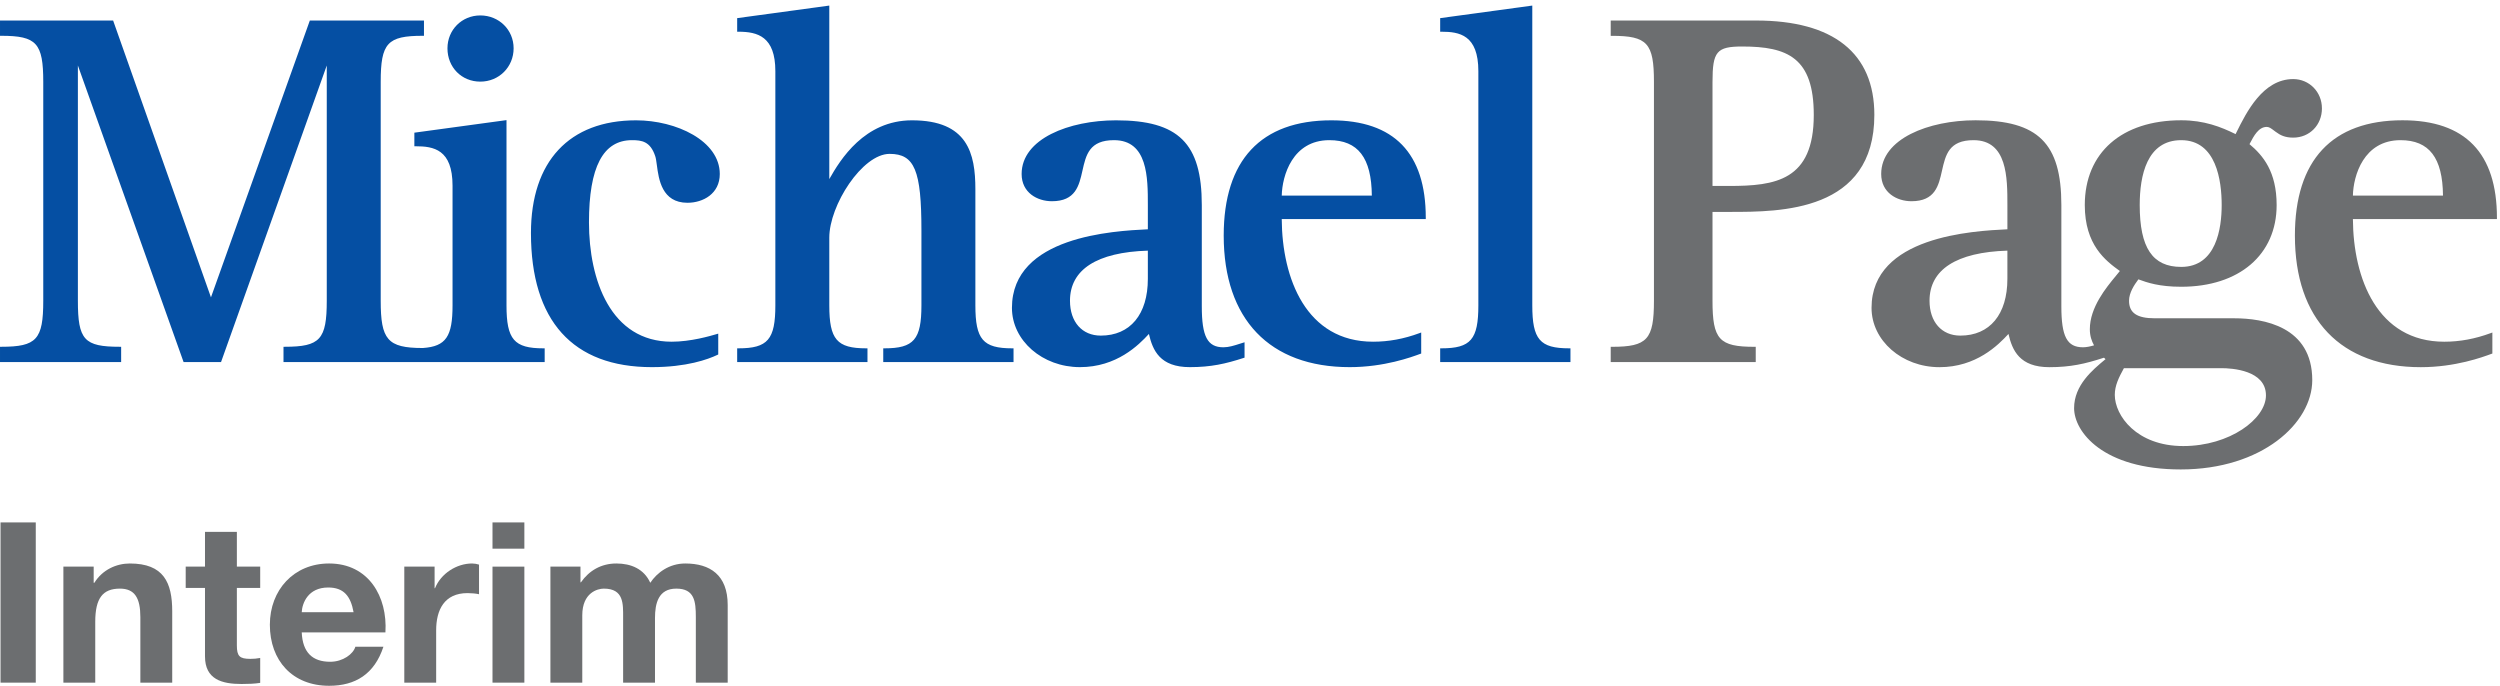 <?xml version="1.0" standalone="no"?><!DOCTYPE svg PUBLIC "-//W3C//DTD SVG 1.1//EN" "http://www.w3.org/Graphics/SVG/1.1/DTD/svg11.dtd"><svg width="100%" height="100%" viewBox="0 0 401 110" version="1.1" xmlns="http://www.w3.org/2000/svg" xmlns:xlink="http://www.w3.org/1999/xlink" xml:space="preserve" style="fill-rule:evenodd;clip-rule:evenodd;stroke-linejoin:round;stroke-miterlimit:1.414;"><g><path d="M251.901,58.077l0,-2.205l-0.203,0c-4.702,0 -5.919,-1.418 -5.919,-6.897l0,-48.081l-14.775,2.015l0,2.179l0.202,0c2.865,0 5.923,0.493 5.923,6.329l0,37.558c0,5.479 -1.22,6.897 -5.923,6.897l-0.202,0l0,2.205l20.897,0ZM205.592,35.135l23.102,0l0,-0.204c0,-10.375 -5.099,-15.631 -15.145,-15.631c-11.295,0 -17.266,6.385 -17.266,18.488c0,13.412 7.363,21.101 20.205,21.101c5.546,0 9.904,-1.603 11.341,-2.135l0.133,-0.045l0,-3.375l-0.275,0.101c-2.513,0.929 -4.948,1.375 -7.441,1.375c-10.732,0 -14.601,-10.126 -14.654,-19.675ZM205.592,31.375c0.069,-3.19 1.72,-8.893 7.633,-8.893c4.598,0 6.768,2.827 6.817,8.893l-14.45,0ZM198.834,55.148c-0.859,0.277 -1.743,0.557 -2.596,0.557c-2.561,0 -3.47,-1.718 -3.47,-6.57l0,-16.244c0,-9.91 -3.728,-13.591 -13.757,-13.591c-7.524,0 -15.143,2.953 -15.143,8.611c0,2.998 2.516,4.366 4.856,4.366c3.801,0 4.36,-2.493 4.9,-4.904c0.566,-2.519 1.099,-4.891 5.06,-4.891c5.431,0 5.431,6.016 5.431,10.409l0,3.887c-5.51,0.267 -21.8,1.117 -21.8,12.606c0,5.241 4.891,9.505 10.9,9.505c5.891,0 9.414,-3.521 11.069,-5.325c0.609,2.647 1.78,5.325 6.566,5.325c3.397,0 5.739,-0.537 8.634,-1.476l0.141,-0.045l0,-2.468l-0.261,0.082c-0.181,0.054 -0.355,0.111 -0.53,0.166ZM184.115,44.728c0,5.699 -2.826,9.104 -7.552,9.104c-3.001,0 -4.938,-2.198 -4.938,-5.593c0,-5.006 4.316,-7.78 12.49,-8.035l0,4.524ZM162.368,55.872c-4.7,0 -5.918,-1.418 -5.918,-6.897l0,-18.617c0,-5.746 -1.231,-11.058 -10.165,-11.058c-7.643,0 -11.506,6.316 -13.266,9.428l0,-27.834l-14.777,2.015l0,2.179l0.206,0c3.073,0 5.918,0.767 5.918,6.329l0,37.558c0,5.479 -1.218,6.897 -5.918,6.897l-0.206,0l0,2.205l20.9,0l0,-2.205l-0.206,0c-4.7,0 -5.917,-1.418 -5.917,-6.897l0,-10.861c0,-5.179 5.282,-13.432 9.674,-13.432c4.007,0 5.104,2.641 5.104,12.288l0,12.005c0,5.479 -1.218,6.897 -5.922,6.897l-0.202,0l0,2.205l20.898,0l0,-2.205l-0.203,0ZM115.453,27.911c0,-5.318 -6.972,-8.611 -13.43,-8.611c-10.712,0 -16.858,6.591 -16.858,18.078c0,14.077 6.704,21.511 19.388,21.511c5.581,0 8.997,-1.24 10.54,-1.975l0.114,-0.058l0,-3.342l-0.261,0.077c-1.022,0.3 -4.141,1.219 -7.208,1.219c-9.783,0 -13.267,-9.889 -13.267,-19.146c0,-8.865 2.256,-13.182 6.897,-13.182c1.574,0 2.94,0.194 3.728,2.558c0.113,0.32 0.181,0.845 0.263,1.438c0.297,2.264 0.799,6.047 4.909,6.047c2.498,0 5.185,-1.444 5.185,-4.614ZM87.16,55.872c-4.7,0 -5.918,-1.418 -5.918,-6.897l0,-29.708l-14.778,2.015l0,2.179l0.207,0c2.864,0 5.917,0.487 5.917,6.323l0,19.191c0,4.986 -1.038,6.589 -4.757,6.846l-0.032,0c-5.666,0 -6.733,-1.367 -6.733,-7.582l0,-35.107c0,-6.216 1.067,-7.391 6.733,-7.391l0.206,0l0,-2.449l-18.308,0l-15.859,44.404l-15.644,-44.263l-0.046,-0.141l-18.148,0l0,2.449l0.206,0c5.666,0 6.732,1.175 6.732,7.391l0,35.107c0,6.215 -1.066,7.384 -6.732,7.384l-0.206,0l0,2.454l19.431,0l0,-2.454l-0.205,0c-5.728,0 -6.734,-1.1 -6.734,-7.384l0,-37.736l16.908,47.441l0.05,0.133l6.004,0l16.959,-47.574l0,37.736c0,6.215 -1.07,7.384 -6.736,7.384l-0.203,0l0,2.454l41.892,0l0,-2.205l-0.206,0ZM82.384,7.748c0,-2.959 -2.345,-5.273 -5.343,-5.273c-2.956,0 -5.269,2.314 -5.269,5.273c0,3.043 2.264,5.345 5.269,5.345c2.998,0 5.343,-2.346 5.343,-5.345Z" style="fill:#054fa3;fill-rule:nonzero;"/><path d="M400.508,35.134l0,-0.204c0,-10.375 -5.095,-15.637 -15.144,-15.637c-11.293,0 -17.262,6.399 -17.262,18.494c0,13.412 7.363,21.108 20.199,21.108c5.543,0 9.908,-1.609 11.338,-2.141l0.136,-0.045l0,-3.375l-0.275,0.102c-2.511,0.922 -4.946,1.375 -7.438,1.375c-10.729,0 -14.603,-10.126 -14.657,-19.677l23.103,0ZM391.856,31.375l-14.451,0c0.068,-3.196 1.722,-8.892 7.637,-8.892c4.596,0 6.763,2.826 6.814,8.892ZM372.436,17.375c0,-2.627 -2.027,-4.691 -4.61,-4.691c-4.863,0 -7.511,5.344 -9.089,8.527l-0.149,0.301c-2.35,-1.164 -5.046,-2.219 -8.721,-2.219c-9.546,0 -15.467,5.21 -15.467,13.598c0,6.392 3.316,8.918 5.625,10.579c-0.172,0.218 -0.394,0.485 -0.648,0.793c-1.556,1.886 -4.168,5.037 -4.168,8.547c0,1.067 0.29,1.891 0.672,2.583c-0.593,0.172 -1.188,0.312 -1.768,0.312c-2.566,0 -3.472,-1.718 -3.472,-6.571l0,-16.243c0,-9.916 -3.728,-13.598 -13.758,-13.598c-7.524,0 -15.141,2.96 -15.141,8.612c0,3.003 2.514,4.372 4.855,4.372c3.799,0 4.361,-2.494 4.898,-4.904c0.57,-2.518 1.097,-4.89 5.063,-4.89c5.427,0 5.427,6.015 5.427,10.408l0,3.887c-5.506,0.261 -21.792,1.118 -21.792,12.605c0,5.242 4.882,9.512 10.891,9.512c5.896,0 9.416,-3.528 11.073,-5.33c0.609,2.646 1.785,5.33 6.565,5.33c3.395,0 5.74,-0.543 8.634,-1.482l0.122,-0.04c0.015,0.02 0.034,0.04 0.054,0.053c0.064,0.063 0.127,0.127 0.193,0.187l-0.111,0.087c-1.961,1.63 -4.931,4.086 -4.931,7.761c0,3.803 4.64,9.838 17.097,9.838c13.038,0 21.104,-7.435 21.104,-14.326c0,-8.63 -7.846,-9.921 -12.531,-9.921l-12.735,0c-2.847,0 -4.122,-0.863 -4.122,-2.814c0,-1.271 0.829,-2.542 1.501,-3.431c1.403,0.517 3.334,1.188 6.87,1.188c9.297,0 15.303,-5.145 15.303,-13.104c0,-5.352 -2.177,-7.953 -4.353,-9.769l0.074,-0.14c0.613,-1.17 1.38,-2.628 2.69,-2.628c0.39,0 0.711,0.244 1.119,0.551c0.101,0.076 0.203,0.152 0.309,0.23c0.751,0.562 1.52,0.939 2.817,0.939c2.628,0 4.61,-2.02 4.61,-4.699ZM321.985,44.729c0,5.697 -2.82,9.103 -7.549,9.103c-2.999,0 -4.94,-2.199 -4.94,-5.594c0,-5.004 4.319,-7.779 12.489,-8.035l0,4.526ZM340.676,59.055l15.637,0c1.675,0 7.146,0.315 7.146,4.367c0,3.758 -5.798,8.125 -13.267,8.125c-7.49,0 -10.98,-4.896 -10.98,-8.209c0,-1.482 0.634,-2.773 1.464,-4.283ZM356.358,32.891c0,3.701 -0.848,9.921 -6.491,9.921c-4.604,0 -6.656,-3.062 -6.656,-9.921c0,-4.75 1.153,-10.408 6.656,-10.408c5.643,0 6.491,6.514 6.491,10.408ZM300.646,18.437c0,-9.909 -6.563,-15.145 -18.979,-15.145l-23.308,0l0,2.456l0.206,0c5.663,0 6.728,1.168 6.728,7.383l0,35.107c0,6.215 -1.065,7.391 -6.728,7.391l-0.206,0l0,2.448l23.262,0l0,-2.448l-0.201,0c-5.668,0 -6.734,-1.176 -6.734,-7.391l0,-14.248l2.814,0c8.091,0 23.146,0 23.146,-15.553ZM290.929,18.437c0,10.534 -6.155,11.391 -13.592,11.391l-2.651,0l0,-16.697c0,-4.878 0.672,-5.671 4.773,-5.671c7.268,0 11.47,1.796 11.47,10.977Z" style="fill:#6c6e70;fill-rule:nonzero;"/><rect x="0.086" y="83.795" width="5.651" height="25.701" style="fill:#6c6e70;fill-rule:nonzero;"/><path d="M10.167,90.887l4.859,0l0,2.592l0.108,0c1.296,-2.088 3.527,-3.096 5.687,-3.096c5.435,0 6.803,3.06 6.803,7.667l0,11.446l-5.111,0l0,-10.51c0,-3.06 -0.9,-4.572 -3.276,-4.572c-2.771,0 -3.959,1.548 -3.959,5.328l0,9.754l-5.111,0l0,-18.609Z" style="fill:#6c6e70;fill-rule:nonzero;"/><path d="M37.993,90.887l3.743,0l0,3.419l-3.743,0l0,9.214c0,1.729 0.432,2.161 2.159,2.161c0.54,0 1.044,-0.037 1.584,-0.145l0,3.996c-0.863,0.144 -1.98,0.18 -2.987,0.18c-3.132,0 -5.868,-0.72 -5.868,-4.428l0,-10.978l-3.095,0l0,-3.419l3.095,0l0,-5.579l5.112,0l0,5.579Z" style="fill:#6c6e70;fill-rule:nonzero;"/><path d="M56.712,98.194c-0.468,-2.592 -1.584,-3.959 -4.067,-3.959c-3.24,0 -4.176,2.519 -4.248,3.959l8.315,0ZM48.397,101.433c0.144,3.24 1.728,4.715 4.571,4.715c2.052,0 3.708,-1.259 4.032,-2.411l4.5,0c-1.44,4.391 -4.5,6.263 -8.711,6.263c-5.868,0 -9.503,-4.031 -9.503,-9.791c0,-5.579 3.851,-9.826 9.503,-9.826c6.335,0 9.394,5.327 9.034,11.05l-13.426,0Z" style="fill:#6c6e70;fill-rule:nonzero;"/><path d="M64.849,90.887l4.86,0l0,3.455l0.071,0c0.936,-2.34 3.456,-3.959 5.94,-3.959c0.36,0 0.792,0.072 1.115,0.18l0,4.751c-0.467,-0.108 -1.223,-0.18 -1.835,-0.18c-3.744,0 -5.04,2.7 -5.04,5.975l0,8.387l-5.111,0l0,-18.609Z" style="fill:#6c6e70;fill-rule:nonzero;"/><path d="M78.997,90.887l5.111,0l0,18.609l-5.111,0l0,-18.609ZM84.108,88.007l-5.111,0l0,-4.212l5.111,0l0,4.212Z" style="fill:#6c6e70;fill-rule:nonzero;"/><path d="M88.285,90.887l4.823,0l0,2.52l0.072,0c1.332,-1.909 3.276,-3.024 5.687,-3.024c2.341,0 4.428,0.864 5.436,3.096c1.08,-1.62 3.024,-3.096 5.615,-3.096c3.96,0 6.803,1.835 6.803,6.659l0,12.454l-5.111,0l0,-10.546c0,-2.484 -0.216,-4.536 -3.131,-4.536c-2.88,0 -3.42,2.376 -3.42,4.716l0,10.366l-5.112,0l0,-10.438c0,-2.16 0.144,-4.644 -3.095,-4.644c-1.008,0 -3.456,0.648 -3.456,4.284l0,10.798l-5.111,0l0,-18.609Z" style="fill:#6c6e70;fill-rule:nonzero;"/></g></svg>